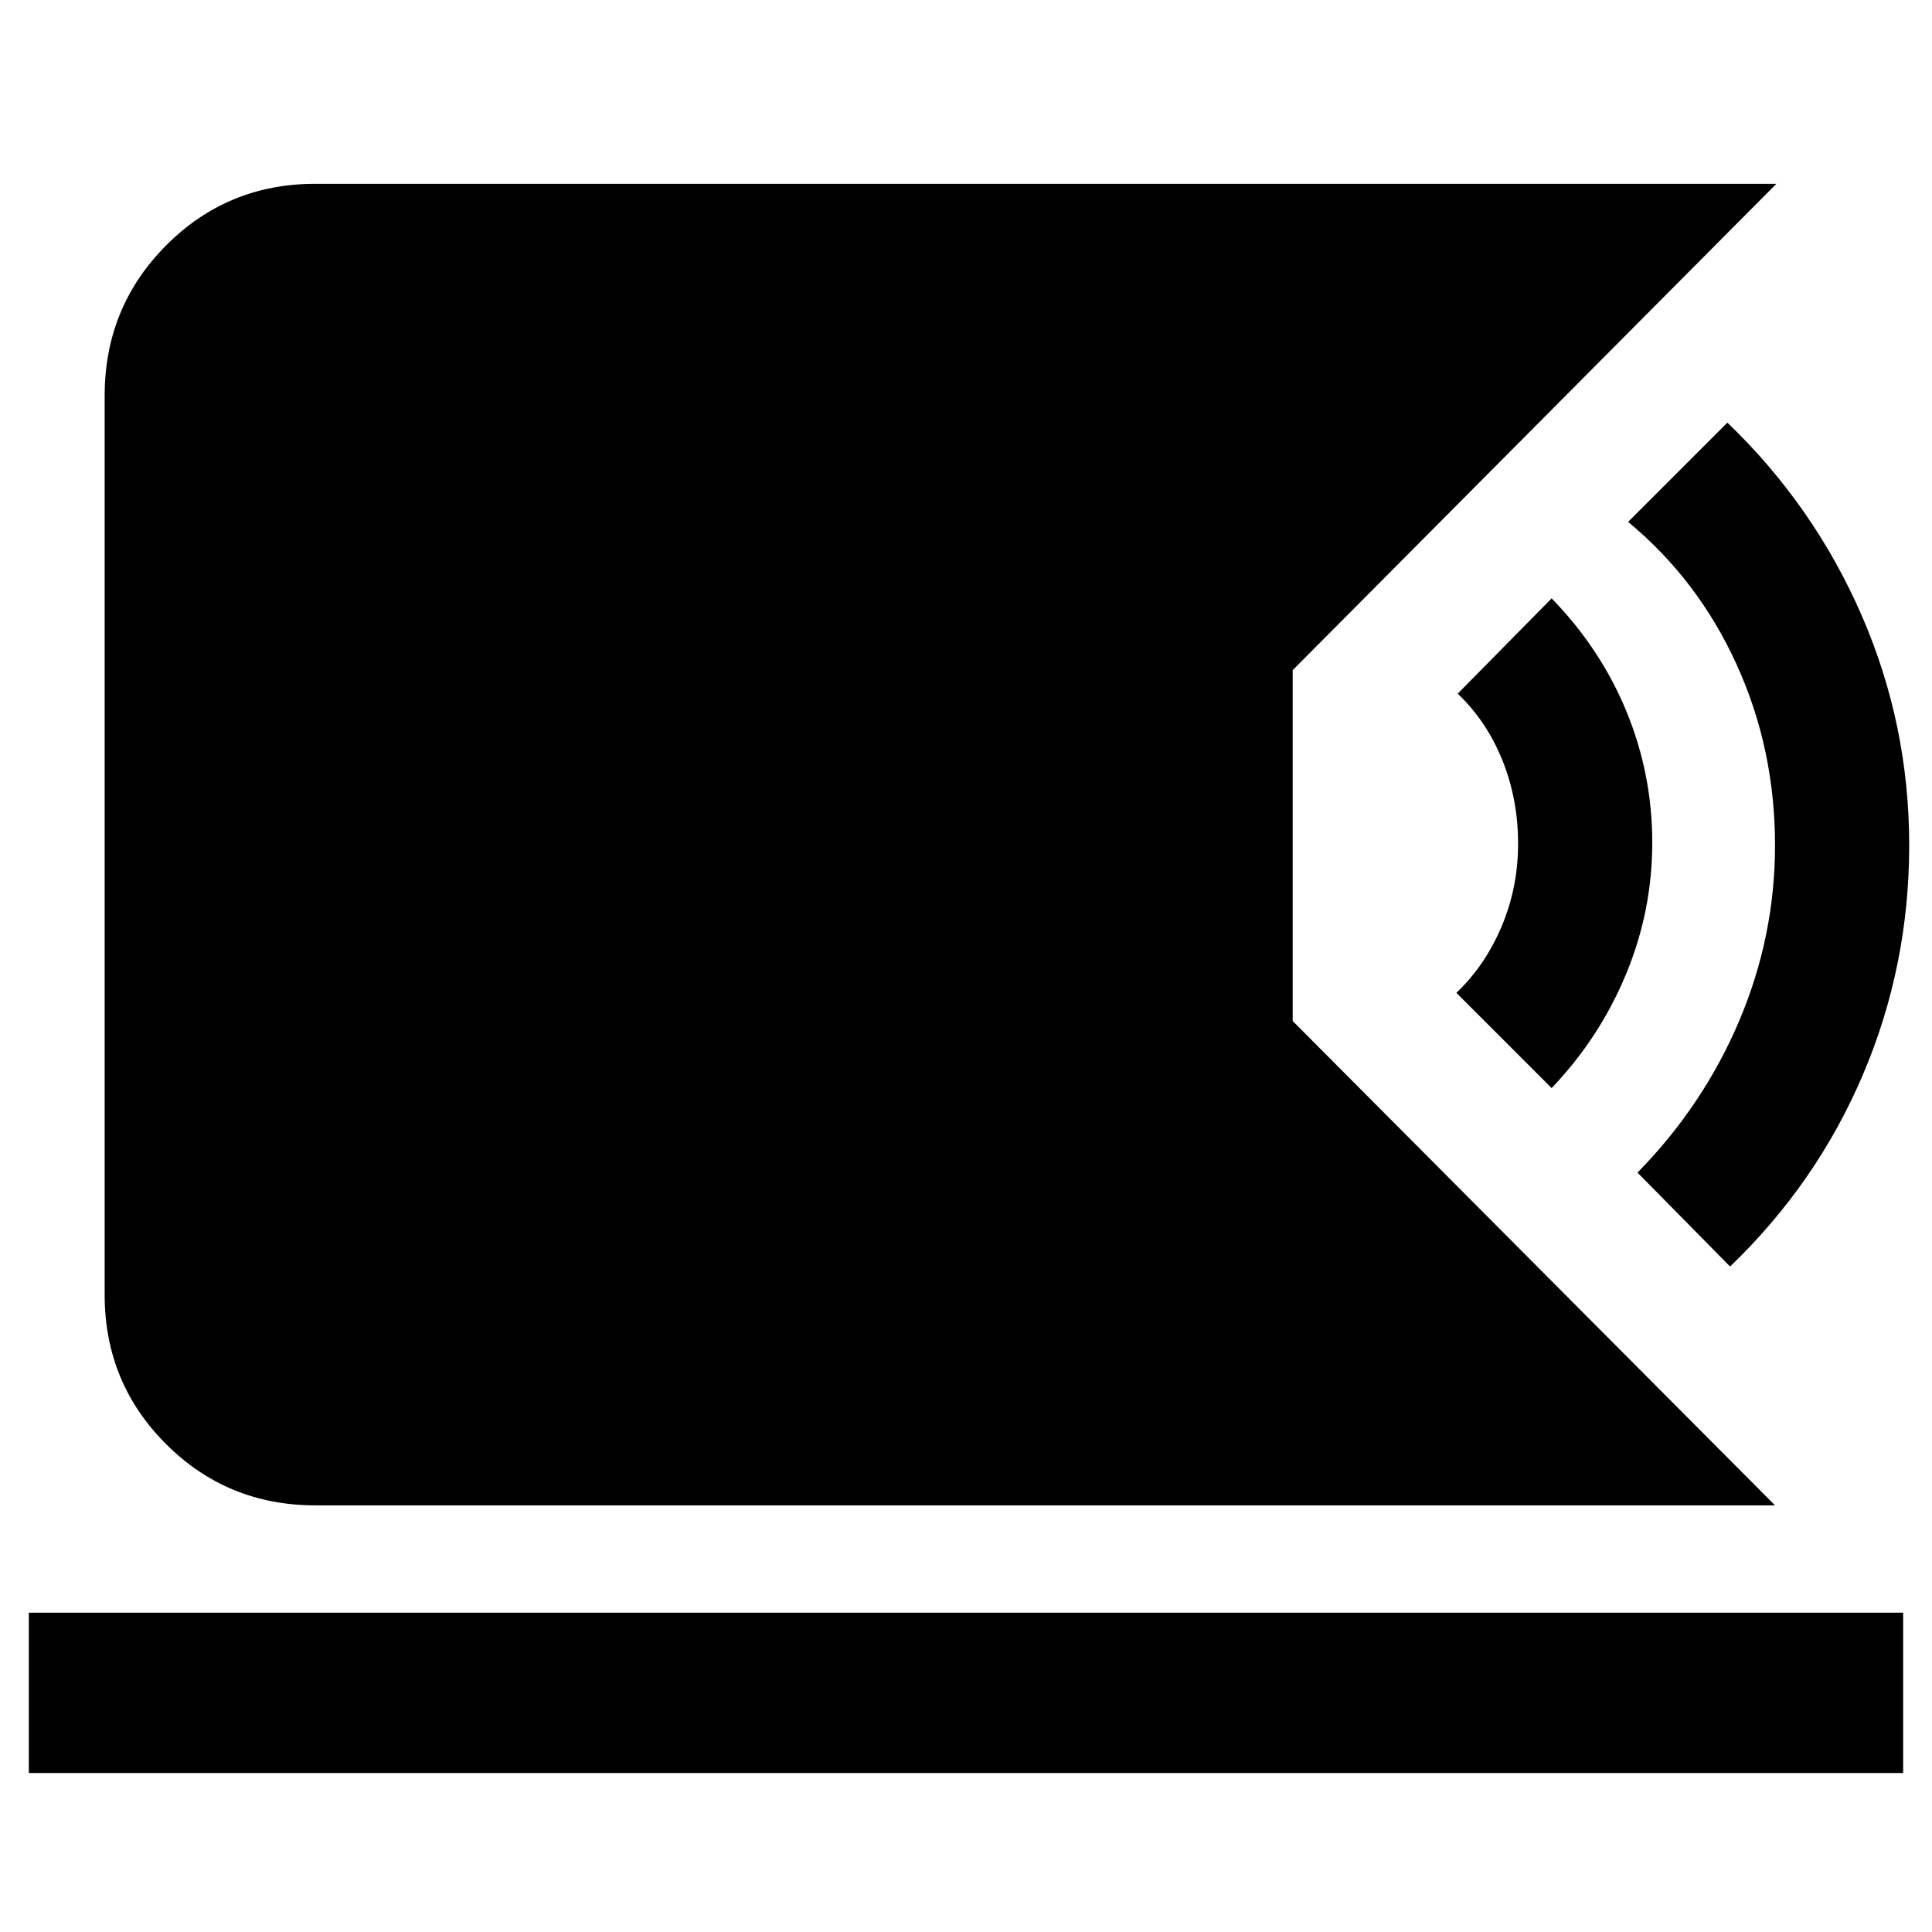 <svg xmlns="http://www.w3.org/2000/svg" height="40" viewBox="0 -960 960 960" width="40"><path d="M156.67-212q-43.7 0-74.19-30.48Q52-272.97 52-316.67v-446.66q0-43.98 30.48-74.66 30.49-30.68 74.19-30.68h726L642.33-627v174.33L882-212H156.67ZM14.33-79v-79.67h931.34V-79H14.33Zm845.34-251.67-46-46.66q32.66-33.34 50.5-75.34Q882-494.67 882-540q0-48-19.17-90-19.16-42-53.83-70.67L858.33-750q43 41.33 66.67 95.67Q948.67-600 948.67-540t-23 114q-23 54-66 95.33ZM771-419.33l-47.33-47.34q14.33-13.66 22.5-33.04 8.16-19.39 8.16-40.96 0-22.23-7.83-41.62-7.83-19.38-22.17-33.04L771-662.67q24.33 25 37.17 56.17Q821-575.33 821-541.33t-13.08 65.5q-13.08 31.5-36.92 56.5Z"/></svg>